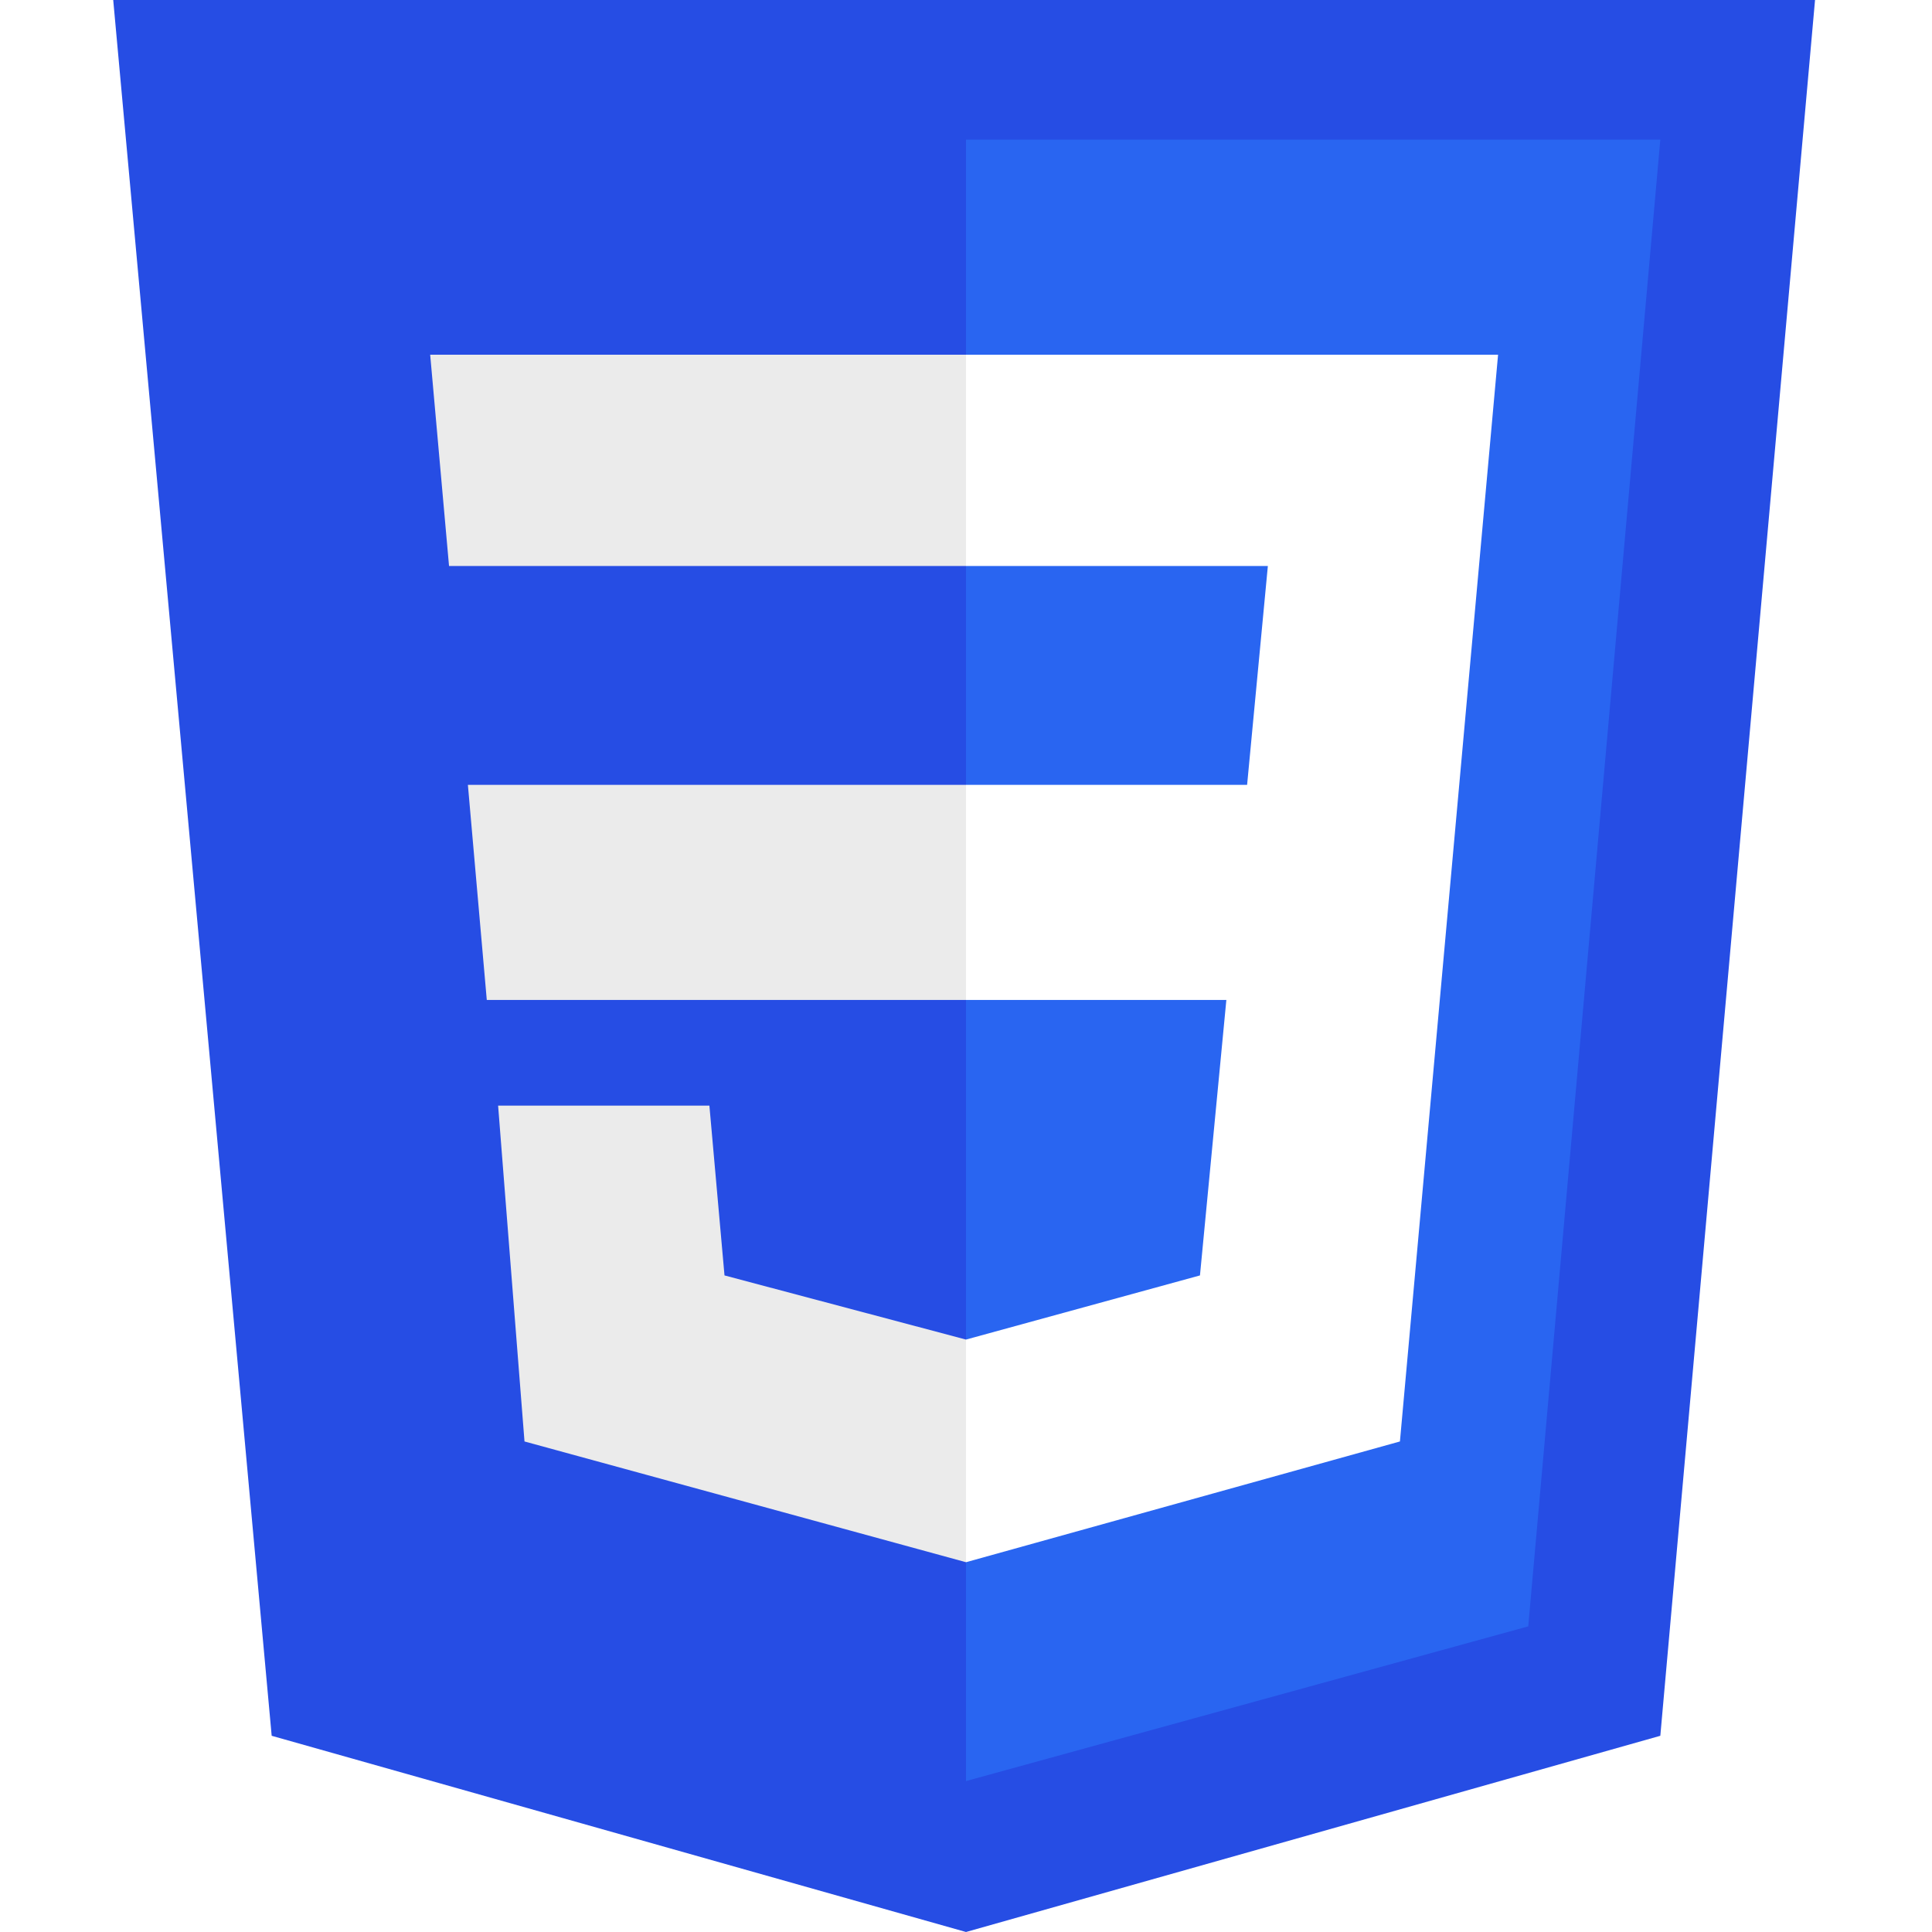 <svg xmlns="http://www.w3.org/2000/svg" width="50" height="50" viewBox="0 0 50 50" fill="none">
  <!-- Using the provided UML language logo SVG link -->
  <image href="https://upload.wikimedia.org/wikipedia/commons/d/d5/UML_logo.svg" width="50" height="50" />

  <!-- Add additional styling or elements as needed -->
  <!-- Example paths, you may need to customize based on the actual logo structure -->
  <path d="M7.031 44.922L2.93 0H46.973L42.969 44.922L25 50" fill="#264DE4"/>
  <path d="M25 3.613V46.094L39.551 42.09L42.969 3.613" fill="#2965F1"/>
  <path d="M11.133 9.18H25V14.648H11.621M12.109 20.312H25V25.879H12.598M12.891 28.613H18.359L18.75 33.008L25 34.668V40.43L13.574 37.305" fill="#EBEBEB"/>
  <path d="M25 20.312V25.879H31.738L31.055 33.008L25 34.668V40.43L36.23 37.305L38.77 9.18H25V14.648H32.812L32.275 20.312H25Z" fill="white"/>
</svg>

